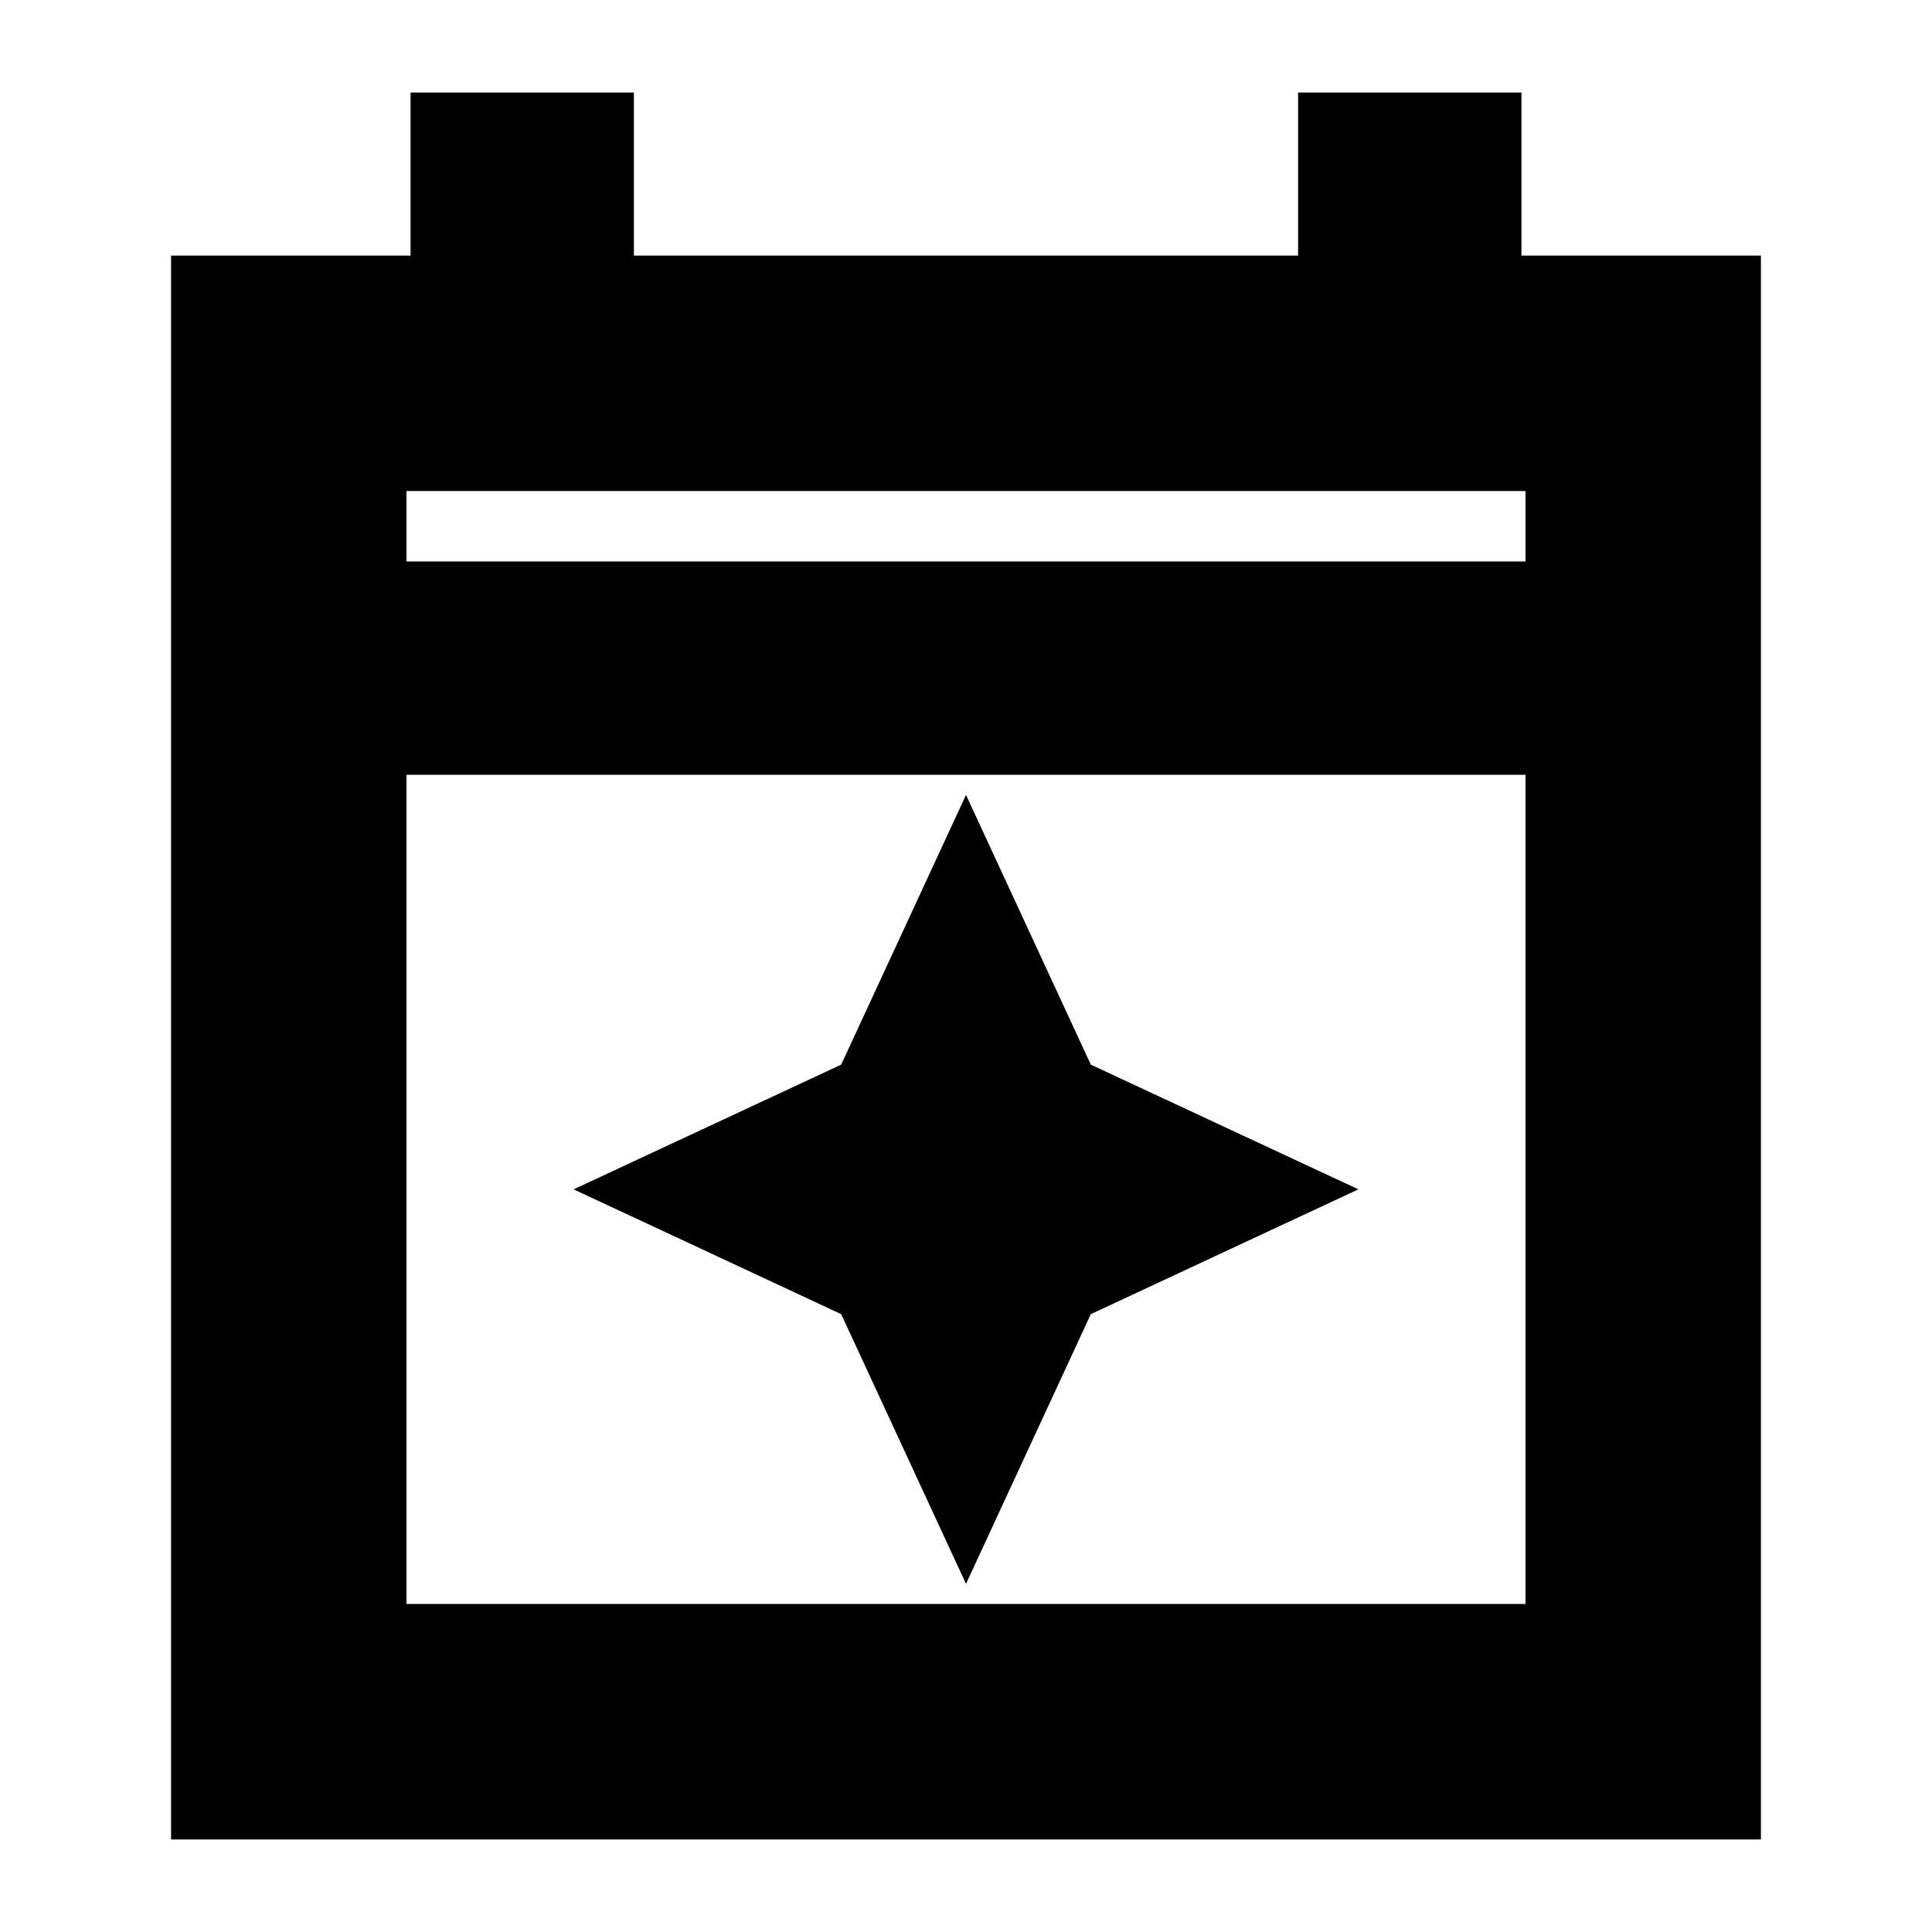 <svg xmlns="http://www.w3.org/2000/svg" height="20" width="20"><path d="M1.771 19.042V2.646H4.25V.958h2.312v1.688h6.876V.958h2.312v1.688h2.479v16.396Zm2.437-2.438h11.584V8.021H4.208Zm0-10.792h11.584v-.729H4.208Zm0 0v-.729.729ZM10 16.396l-1.292-2.792-2.77-1.292 2.77-1.291L10 8.229l1.292 2.792 2.77 1.291-2.77 1.292Z"/></svg>